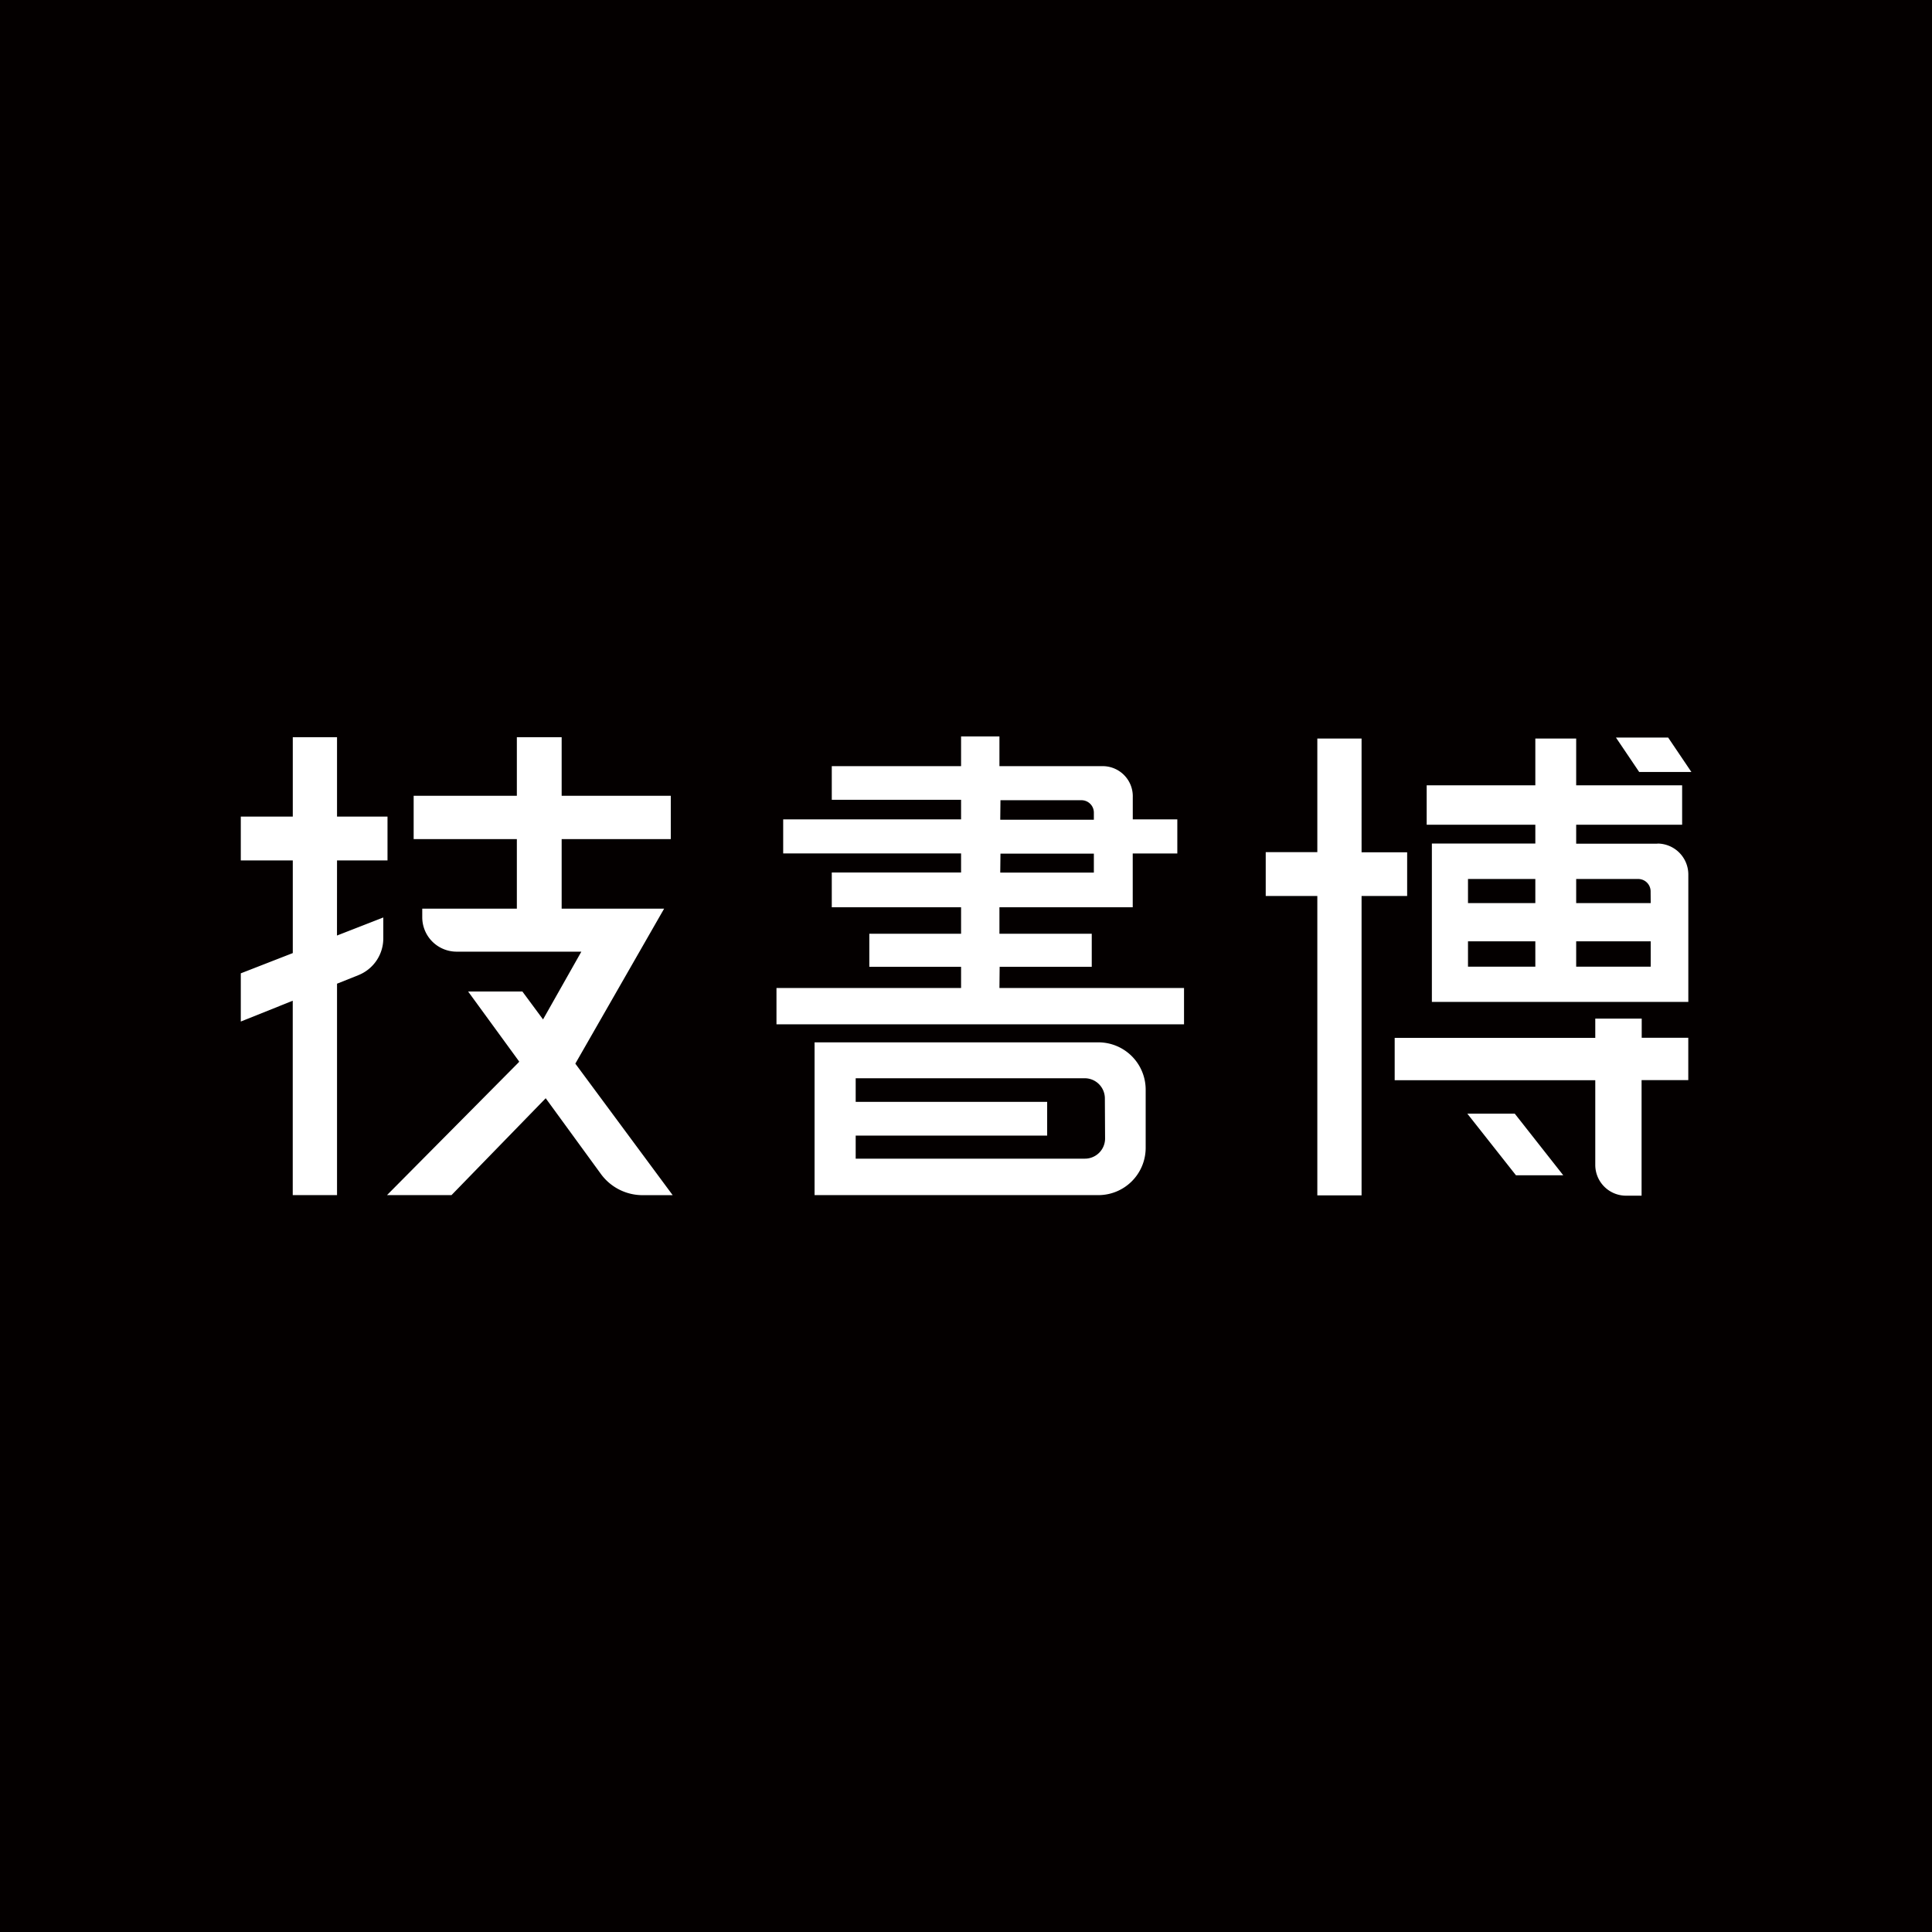 <svg xmlns="http://www.w3.org/2000/svg" viewBox="0 0 449.31 449.31"><defs><style>.cls-1{fill:#040000;}.cls-2{fill:#fff;}</style></defs><title>アートボード 32</title><g id="レイヤー_8" data-name="レイヤー 8"><rect class="cls-1" width="449.31" height="449.31"/><path class="cls-2" d="M154.45,211.32H130.62V195.14H156V185.07H130.62V171.44H120.2v13.63h-24v10.07h24v16.18h-22v2a8,8,0,0,0,8,8h29l-8.91,15.76-4.8-6.49H108.87l11.87,16.28-.11.19L90,277.94h15l21.91-22.53L139.73,273a12,12,0,0,0,9.71,4.95h7l-22.64-30.59ZM78.38,200.11H90.12v-10.2H78.38V171.44H68.09v18.47H56v10.2H68.09v21.54L56,226.36v11.21l12.08-4.84v45.21H78.38V228.77l5-2a9.2,9.2,0,0,0,5.76-8.53v-4.87l-10.77,4.2Zm177.06,42.3h-66v35.53h66a11,11,0,0,0,11-11V253.44A11,11,0,0,0,255.44,242.41ZM257,264.78a4.69,4.69,0,0,1-4.69,4.68H199V264.1h44.53v-7.85H199v-5.49h53.26a4.69,4.69,0,0,1,4.69,4.69Zm-24.52-39.93H253.9v-7.7H232.43V211h31V198.49H273.8v-7.93H263.44V185.4a7,7,0,0,0-6.79-7.22H232.43v-6.92h-8.92v6.92H193.44V186h30.07v4.55H182.14v7.93h41.37v4.43H193.44V211h30.07v6.15H202.17v7.7h21.34v4.92H180.58v8.45h94.78v-8.45H232.43Zm.19-38.75h18.84a2.88,2.88,0,0,1,2.88,2.88v1.66H232.62Zm0,12.43h21.72v4.4H232.62Zm160.68-19-5.4-8H375.81l5.4,8ZM341.25,259l11.3,14.32h11L352.28,259Zm44.21-62.79h-18.9V191.8H391.2v-9.17H366.56V171.76h-9.5v10.87H331.79v9.17h25.27v4.38H333V233h59.64V203.38A7.2,7.2,0,0,0,385.46,196.18Zm-28.4,28.6H341.4v-5.89h15.66Zm0-14.78H341.4v-5.61h15.66Zm26.83,14.78H366.56v-5.89h17.33Zm0-14.78H366.56v-5.61H381a2.88,2.88,0,0,1,2.87,2.88Zm-56.64-11.82h-10.6V171.76H306.36v26.42h-12v10.19h12V278h10.29V208.37h10.6Zm54.55,38.68H371v4.48H324.35v9.85H371v19.69a7.16,7.16,0,0,0,7.16,7.16h3.61V251.19h10.86v-9.85H381.8Z"/></g></svg>